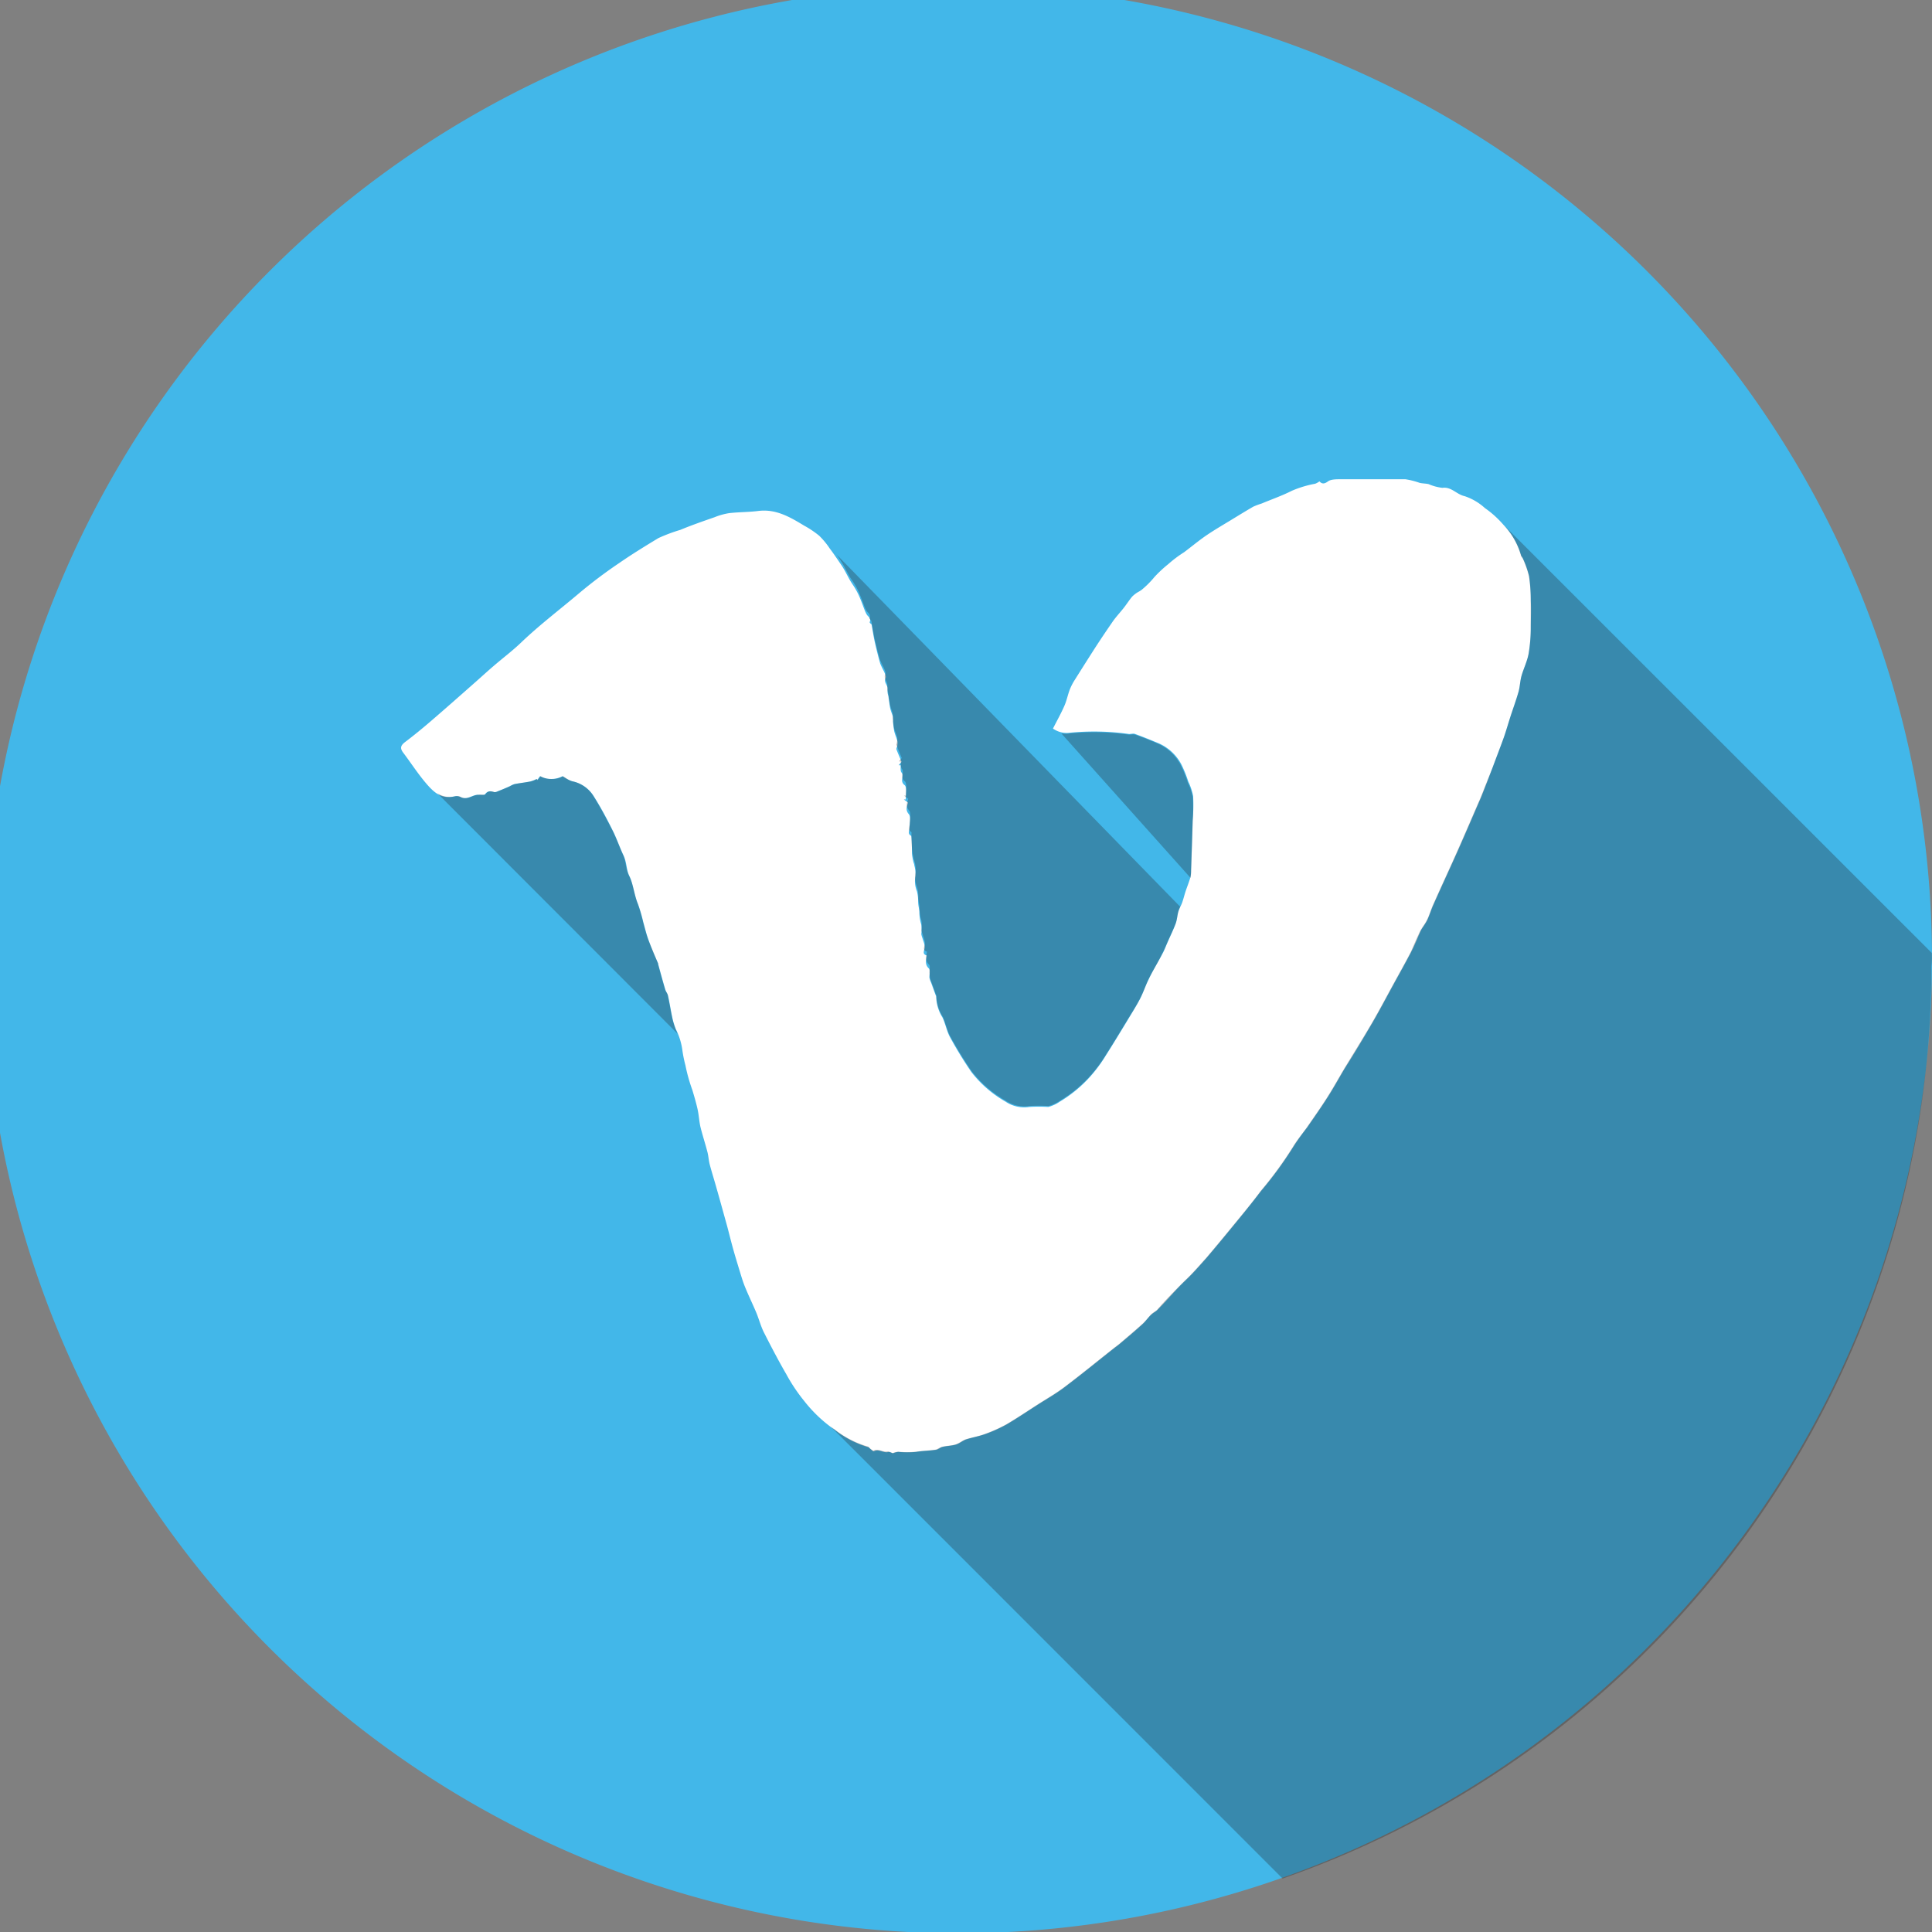 <svg xmlns="http://www.w3.org/2000/svg" viewBox="0 0 202.49 202.49"><rect x="0" y="0" width="202.49" height="202.49" fill="#808080" stroke="none"/><defs><style>.cls-1{isolation:isolate;}.cls-2{fill:#42b7e9;}.cls-3{fill:#fff;}.cls-4{fill:#231f20;opacity:0.3;mix-blend-mode:multiply;}</style></defs><title>Asset 24</title><g class="cls-1"><g id="Layer_2" data-name="Layer 2"><g id="Social_Media_Icons" data-name="Social Media Icons"><g id="Vimeo"><path id="Base" class="cls-2" d="M202.49,101.25a102.06,102.06,0,1,1,0-1.37C202.49,100.33,202.49,100.79,202.49,101.25Z"/><path id="Logo" class="cls-3" d="M93.59,152.32a1.92,1.92,0,0,1,.57-.15,9.84,9.84,0,0,0,1.88,0c.65-.11,1.32-.11,2-.21.26,0,.49-.25.75-.31.46-.11.94-.11,1.38-.24s.71-.41,1.08-.54c.64-.21,1.32-.32,2-.56a15.51,15.51,0,0,0,2.23-1c1.11-.65,2.17-1.37,3.25-2.06s1.94-1.17,2.84-1.85c1.75-1.32,3.45-2.71,5.17-4.07.23-.18.46-.34.68-.53.78-.66,1.56-1.31,2.31-2,.34-.31.6-.71.92-1s.48-.32.67-.52c1-1,1.9-2.11,2.93-3.08.79-.74,1.49-1.56,2.21-2.36.85-1,1.68-2,2.5-3,1.08-1.32,2.17-2.64,3.2-4a39.66,39.66,0,0,0,3.39-4.64,23.29,23.29,0,0,1,1.43-2c.75-1.08,1.5-2.15,2.2-3.25s1.18-2,1.78-3c1-1.57,1.93-3.13,2.86-4.72.74-1.27,1.43-2.58,2.14-3.88s1.3-2.34,1.92-3.53c.38-.73.68-1.49,1-2.22.21-.41.52-.77.72-1.19s.4-1.06.63-1.57c.83-1.87,1.69-3.72,2.52-5.58s1.62-3.72,2.43-5.58c.23-.55.44-1.11.66-1.66l.64-1.69c.37-1,.76-2,1.12-3,.26-.73.47-1.49.71-2.23s.6-1.73.85-2.61c.15-.54.16-1.12.31-1.66.22-.77.59-1.51.74-2.3a16.35,16.35,0,0,0,.23-2.62c0-1,.05-2,0-2.94a17.3,17.3,0,0,0-.18-2.6,10.23,10.23,0,0,0-.63-1.81c-.06-.15-.2-.28-.23-.43A7.64,7.64,0,0,0,157.57,55a10.45,10.45,0,0,0-1.94-1.75A5.92,5.92,0,0,0,153.5,52c-.84-.18-1.38-1-2.32-.87a5.06,5.06,0,0,1-1.45-.39c-.3-.07-.63-.06-.93-.13a8.25,8.25,0,0,0-1.5-.38c-2.27,0-4.54,0-6.81,0-.44,0-1,0-1.3.22s-.59.35-.9,0a1.72,1.72,0,0,1-.45.25,11.32,11.32,0,0,0-2.45.74c-1,.51-2.1.89-3.15,1.33a8.39,8.39,0,0,0-.88.33c-.8.46-1.59.95-2.38,1.43s-1.68,1-2.48,1.54-1.6,1.21-2.4,1.81a12.7,12.7,0,0,0-1.65,1.24A13.18,13.18,0,0,0,121,60.47a9.71,9.71,0,0,1-1.36,1.36,3.45,3.45,0,0,1-.41.25,3.23,3.23,0,0,0-.57.45c-.31.37-.56.77-.85,1.14-.41.53-.87,1-1.26,1.58-.69,1-1.36,2-2,3s-1.27,2-1.9,3a6.13,6.13,0,0,0-.52,1c-.22.57-.33,1.18-.58,1.74-.35.8-.78,1.56-1.19,2.37a2.49,2.49,0,0,0,1.73.44,26.15,26.15,0,0,1,6.25.13c.21,0,.45-.08.64,0,.85.31,1.69.65,2.52,1a4.93,4.93,0,0,1,2.32,2.19,12.63,12.63,0,0,1,.72,1.79,6.19,6.19,0,0,1,.51,1.52A18.7,18.7,0,0,1,125,86c-.05,1.75-.11,3.51-.17,5.27a3.2,3.2,0,0,1-.07.7c-.14.47-.32.92-.48,1.39s-.23.83-.38,1.23-.31.64-.41,1-.13.83-.27,1.22c-.23.62-.52,1.21-.79,1.82s-.4,1-.64,1.41c-.46.88-1,1.74-1.41,2.63-.32.63-.54,1.32-.88,2-.43.81-.92,1.59-1.39,2.37-.73,1.2-1.46,2.41-2.22,3.6a14.82,14.82,0,0,1-1.18,1.67,13.68,13.68,0,0,1-3.63,3.15,3.78,3.78,0,0,1-1.21.56,16.58,16.58,0,0,0-2,0,3.51,3.51,0,0,1-2.5-.57,12.07,12.07,0,0,1-3.56-3.09,41.3,41.3,0,0,1-2.21-3.6c-.37-.65-.5-1.44-.82-2.12a4.28,4.28,0,0,1-.66-2.19.44.44,0,0,0-.06-.16l-.48-1.32a2,2,0,0,1-.17-.52c0-.32.11-.79-.06-.95-.44-.42-.3-.86-.22-1.36-.38-.11-.35-.31-.24-.68s-.11-.74-.2-1.11a2.44,2.44,0,0,1-.13-.44,4.57,4.57,0,0,0,0-1,4.38,4.38,0,0,1-.2-1.27c0-.32-.13-.72-.13-1.15a4.21,4.21,0,0,0-.13-1.08,2.84,2.84,0,0,1-.15-1.6,3.26,3.26,0,0,0-.12-1.1c0-.13-.07-.25-.1-.38a6.45,6.45,0,0,1-.15-.86c0-.62,0-1.24-.07-1.86,0,0,0,0,0,0-.44-.22-.18-.56-.18-.87,0-.48.16-1.12-.08-1.41-.39-.46-.19-.81-.08-1.21l-.44-.33.2,0c0-.52.15-1.3-.13-1.51-.54-.43,0-.92-.31-1.31-.14-.17-.08-.51-.1-.77l-.2,0,.3-.35c-.18-.44-.37-.88-.54-1.32,0-.06,0-.15.06-.23a1.85,1.85,0,0,0,.06-.56c-.09-.37-.26-.73-.35-1.11a8.26,8.26,0,0,1-.12-1,2.34,2.34,0,0,0,0-.37c0-.2-.11-.4-.17-.6a4.19,4.19,0,0,1-.14-.47c-.06-.35-.1-.71-.16-1.06,0-.17-.08-.34-.1-.52s0-.29,0-.44c0-.38-.43-.66-.21-1.12.08-.16-.08-.46-.17-.68a7.55,7.55,0,0,1-.39-.81c-.21-.72-.39-1.46-.56-2.2-.13-.58-.22-1.17-.35-1.91,0,0-.23-.18-.2-.25.18-.4-.14-.54-.3-.78a3,3,0,0,1-.23-.48c-.15-.39-.29-.78-.45-1.17a7.75,7.75,0,0,0-.8-1.5c-.44-.64-.74-1.38-1.16-2s-.81-1.21-1.25-1.79a8.27,8.27,0,0,0-1.1-1.33,10.14,10.14,0,0,0-1.58-1.06c-1.47-.89-2.94-1.76-4.78-1.54-1,.13-2,.11-3.07.23a6.92,6.92,0,0,0-1.54.43c-1.21.42-2.42.84-3.6,1.33A17.26,17.26,0,0,0,69,56.4c-1.4.85-2.79,1.7-4.13,2.63a49.82,49.82,0,0,0-4.12,3.1c-2.05,1.74-4.2,3.36-6.15,5.23-.9.86-1.9,1.61-2.84,2.42-.68.58-1.34,1.19-2,1.77-1.55,1.37-3.1,2.74-4.67,4.09-.85.73-1.73,1.45-2.63,2.13-.47.36-.55.64-.22,1.09.81,1.07,1.54,2.21,2.41,3.23s1.64,1.68,3,1.37a.89.89,0,0,1,.6.07c.72.38,1.25-.26,1.89-.23.24,0,.62.06.7-.06.28-.39.58-.33.95-.22a.66.66,0,0,0,.35-.08q.65-.25,1.29-.54a2.3,2.3,0,0,1,.48-.22c.56-.11,1.13-.17,1.68-.28a3,3,0,0,0,.65-.26l.06.12.3-.41a2.53,2.53,0,0,0,2.36,0,4,4,0,0,0,1,.53,3.43,3.43,0,0,1,2.25,1.54c.74,1.16,1.39,2.38,2,3.61.42.83.72,1.73,1.12,2.58s.28,1.5.65,2.24.5,2,.89,2.9a17.1,17.1,0,0,1,.55,1.89c.18.64.33,1.28.56,1.9.29.82.63,1.62,1,2.43a.13.13,0,0,1,0,.06c.24.89.48,1.77.74,2.65.07.25.25.46.3.7.18.81.3,1.63.48,2.43a8,8,0,0,0,.33,1.05,6.92,6.92,0,0,1,.67,2.08,13.42,13.42,0,0,0,.34,1.72,17.71,17.71,0,0,0,.73,2.6c.19.64.38,1.28.53,1.94s.17,1.27.31,1.9c.22.89.51,1.77.74,2.66.11.44.13.9.25,1.34.21.79.46,1.57.68,2.36.39,1.36.76,2.72,1.14,4.08.2.76.39,1.53.6,2.29s.45,1.54.68,2.3c.18.58.35,1.18.58,1.74.37.91.8,1.79,1.18,2.69.27.65.45,1.34.76,2,.76,1.5,1.54,3,2.38,4.45a18.26,18.26,0,0,0,1.9,2.84,14.53,14.53,0,0,0,3.18,3,10.36,10.36,0,0,0,3.5,1.82c.1,0,.18.15.27.22s.28.25.34.22c.51-.27,1,.17,1.44.09C93.2,152.12,93.41,152.26,93.59,152.32Z"/><g id="Shadow"><path id="_04" data-name="04" class="cls-4" d="M70.81,107.87a8,8,0,0,1-.33-1.05c-.18-.8-.3-1.62-.48-2.43,0-.24-.23-.45-.3-.7-.26-.88-.5-1.76-.74-2.65a.13.13,0,0,0,0-.06c-.32-.81-.66-1.61-1-2.43-.23-.62-.38-1.26-.56-1.9a17.1,17.1,0,0,0-.55-1.89c-.39-1-.45-2-.89-2.9s-.32-1.53-.65-2.24-.7-1.75-1.12-2.58c-.63-1.23-1.28-2.45-2-3.61A3.43,3.43,0,0,0,60,81.89a1.39,1.39,0,0,1-.5-.22c-.16-.1-.32-.22-.49-.31a2.29,2.29,0,0,1-1.2.29,2.1,2.1,0,0,1-1.16-.3l-.3.41-.06-.12a3,3,0,0,1-.65.26c-.55.11-1.12.17-1.68.28a2.3,2.3,0,0,0-.48.22q-.64.28-1.29.54a.66.66,0,0,1-.35.08c-.37-.11-.67-.17-.95.22-.08.11-.46,0-.7.06-.64,0-1.17.61-1.89.23a.89.89,0,0,0-.6-.07,2.35,2.35,0,0,1-1.87-.33h0L71,108.33C70.93,108.18,70.86,108,70.81,107.87Z"/><path id="_03" data-name="03" class="cls-4" d="M97.6,102.87l.48,1.32a.44.44,0,0,1,.06.16,4.28,4.28,0,0,0,.66,2.19c.32.68.45,1.47.82,2.12a41.3,41.3,0,0,0,2.21,3.6,12.07,12.07,0,0,0,3.56,3.09,3.51,3.51,0,0,0,2.5.57,16.58,16.58,0,0,1,2,0,3.78,3.78,0,0,0,1.21-.56,13.68,13.68,0,0,0,3.63-3.15,14.82,14.82,0,0,0,1.18-1.67c.76-1.19,1.49-2.4,2.22-3.6.47-.78,1-1.56,1.39-2.37.34-.63.56-1.32.88-2,.45-.89,1-1.75,1.41-2.63.24-.46.43-.94.64-1.41s.56-1.2.79-1.82c.14-.39.15-.82.27-1.22s.3-.64.41-1c0,0-.24.58-.23.54l-36-36.9c.17.24.34.49.49.74.42.67.72,1.41,1.16,2a7.75,7.75,0,0,1,.8,1.5c.16.39.3.78.45,1.17a3,3,0,0,0,.23.48c.16.24.48.38.3.78,0,.07.21.26.2.25.13.74.22,1.33.35,1.91.17.74.35,1.48.56,2.2a7.55,7.55,0,0,0,.39.81c.09.22.25.52.17.68-.22.46.21.74.21,1.12,0,.15,0,.3,0,.44s.08.35.1.52c.06.35.1.71.16,1.06a4.19,4.19,0,0,0,.14.47c.06.2.13.4.17.6a2.34,2.34,0,0,1,0,.37,8.26,8.26,0,0,0,.12,1c.09.38.26.74.35,1.11a1.85,1.85,0,0,1-.06.56c0,.08-.08.17,0,.23.16.44.35.88.53,1.32l-.3.35.2,0c0,.26,0,.6.1.77.32.39-.23.88.31,1.31.28.21.1,1,.13,1.51l-.2,0,.44.33c-.11.4-.31.75.08,1.21.24.29.09.93.08,1.41,0,.31-.26.65.18.87,0,0,0,0,0,0,0,.62,0,1.24.07,1.86a6.45,6.45,0,0,0,.15.86c0,.13.08.25.1.38a3.26,3.26,0,0,1,.12,1.1,2.84,2.84,0,0,0,.15,1.6,4.21,4.21,0,0,1,.13,1.08c0,.43.15.83.13,1.15a4.38,4.38,0,0,0,.2,1.27,4.57,4.57,0,0,1,0,1,2.44,2.44,0,0,0,.13.44c.09.37.3.78.2,1.11s-.14.57.24.68c-.08.5-.22.94.22,1.36.17.16,0,.63.06.95A2,2,0,0,0,97.6,102.87Z"/><path id="_02" data-name="02" class="cls-4" d="M124.77,92a3.2,3.2,0,0,0,.07-.7c.06-1.76.12-3.52.17-5.27a18.7,18.7,0,0,0,0-2.48,6.19,6.19,0,0,0-.51-1.52,12.63,12.63,0,0,0-.72-1.79A4.93,4.93,0,0,0,121.49,78c-.83-.37-1.67-.7-2.52-1-.19-.07-.43,0-.64,0a26.15,26.15,0,0,0-6.25-.13,2.61,2.61,0,0,1-.84,0L124.77,92Z"/><path id="_01" data-name="01" class="cls-4" d="M202.47,99.88,157.58,55a7.69,7.69,0,0,1,1.81,3.16c0,.15.17.28.23.43a10.23,10.23,0,0,1,.63,1.81,17.3,17.3,0,0,1,.18,2.6c0,1,0,2,0,2.94a16.35,16.35,0,0,1-.23,2.62c-.15.79-.52,1.53-.74,2.3-.15.54-.16,1.12-.31,1.66-.25.88-.57,1.74-.85,2.61s-.45,1.5-.71,2.23c-.36,1-.75,2-1.12,3L155.81,82c-.22.55-.43,1.11-.66,1.66-.81,1.86-1.61,3.73-2.43,5.58s-1.69,3.71-2.52,5.58c-.23.51-.38,1.06-.63,1.57s-.51.78-.72,1.19c-.37.73-.67,1.49-1,2.22-.62,1.19-1.28,2.36-1.92,3.53s-1.4,2.61-2.14,3.88c-.93,1.59-1.91,3.15-2.86,4.72-.6,1-1.15,2-1.78,3s-1.45,2.17-2.2,3.25c-.46.67-1,1.28-1.43,2a39.66,39.66,0,0,1-3.39,4.64c-1,1.36-2.12,2.68-3.2,4-.82,1-1.65,2-2.5,3-.72.8-1.42,1.62-2.21,2.36-1,1-2,2-2.93,3.08-.19.2-.47.32-.67.52s-.58.73-.92,1c-.75.68-1.53,1.33-2.31,2-.22.19-.45.35-.68.53-1.72,1.36-3.42,2.75-5.17,4.07-.9.68-1.89,1.24-2.84,1.85s-2.14,1.41-3.25,2.06a15.51,15.51,0,0,1-2.23,1c-.63.24-1.31.35-2,.56-.37.13-.7.42-1.08.54s-.92.13-1.38.24c-.26.06-.49.27-.75.31-.65.1-1.32.1-2,.21a9.84,9.84,0,0,1-1.88,0,1.92,1.92,0,0,0-.57.15c-.18-.06-.4-.2-.58-.17-.49.08-.93-.36-1.44-.09-.06,0-.23-.14-.34-.22s-.17-.2-.27-.22a10.36,10.36,0,0,1-3.5-1.82c-.12-.07-.23-.17-.35-.25l47.35,47.36a101.27,101.27,0,0,0,68-95.66C202.49,100.79,202.49,100.33,202.47,99.88Z"/></g></g></g></g></g></svg>